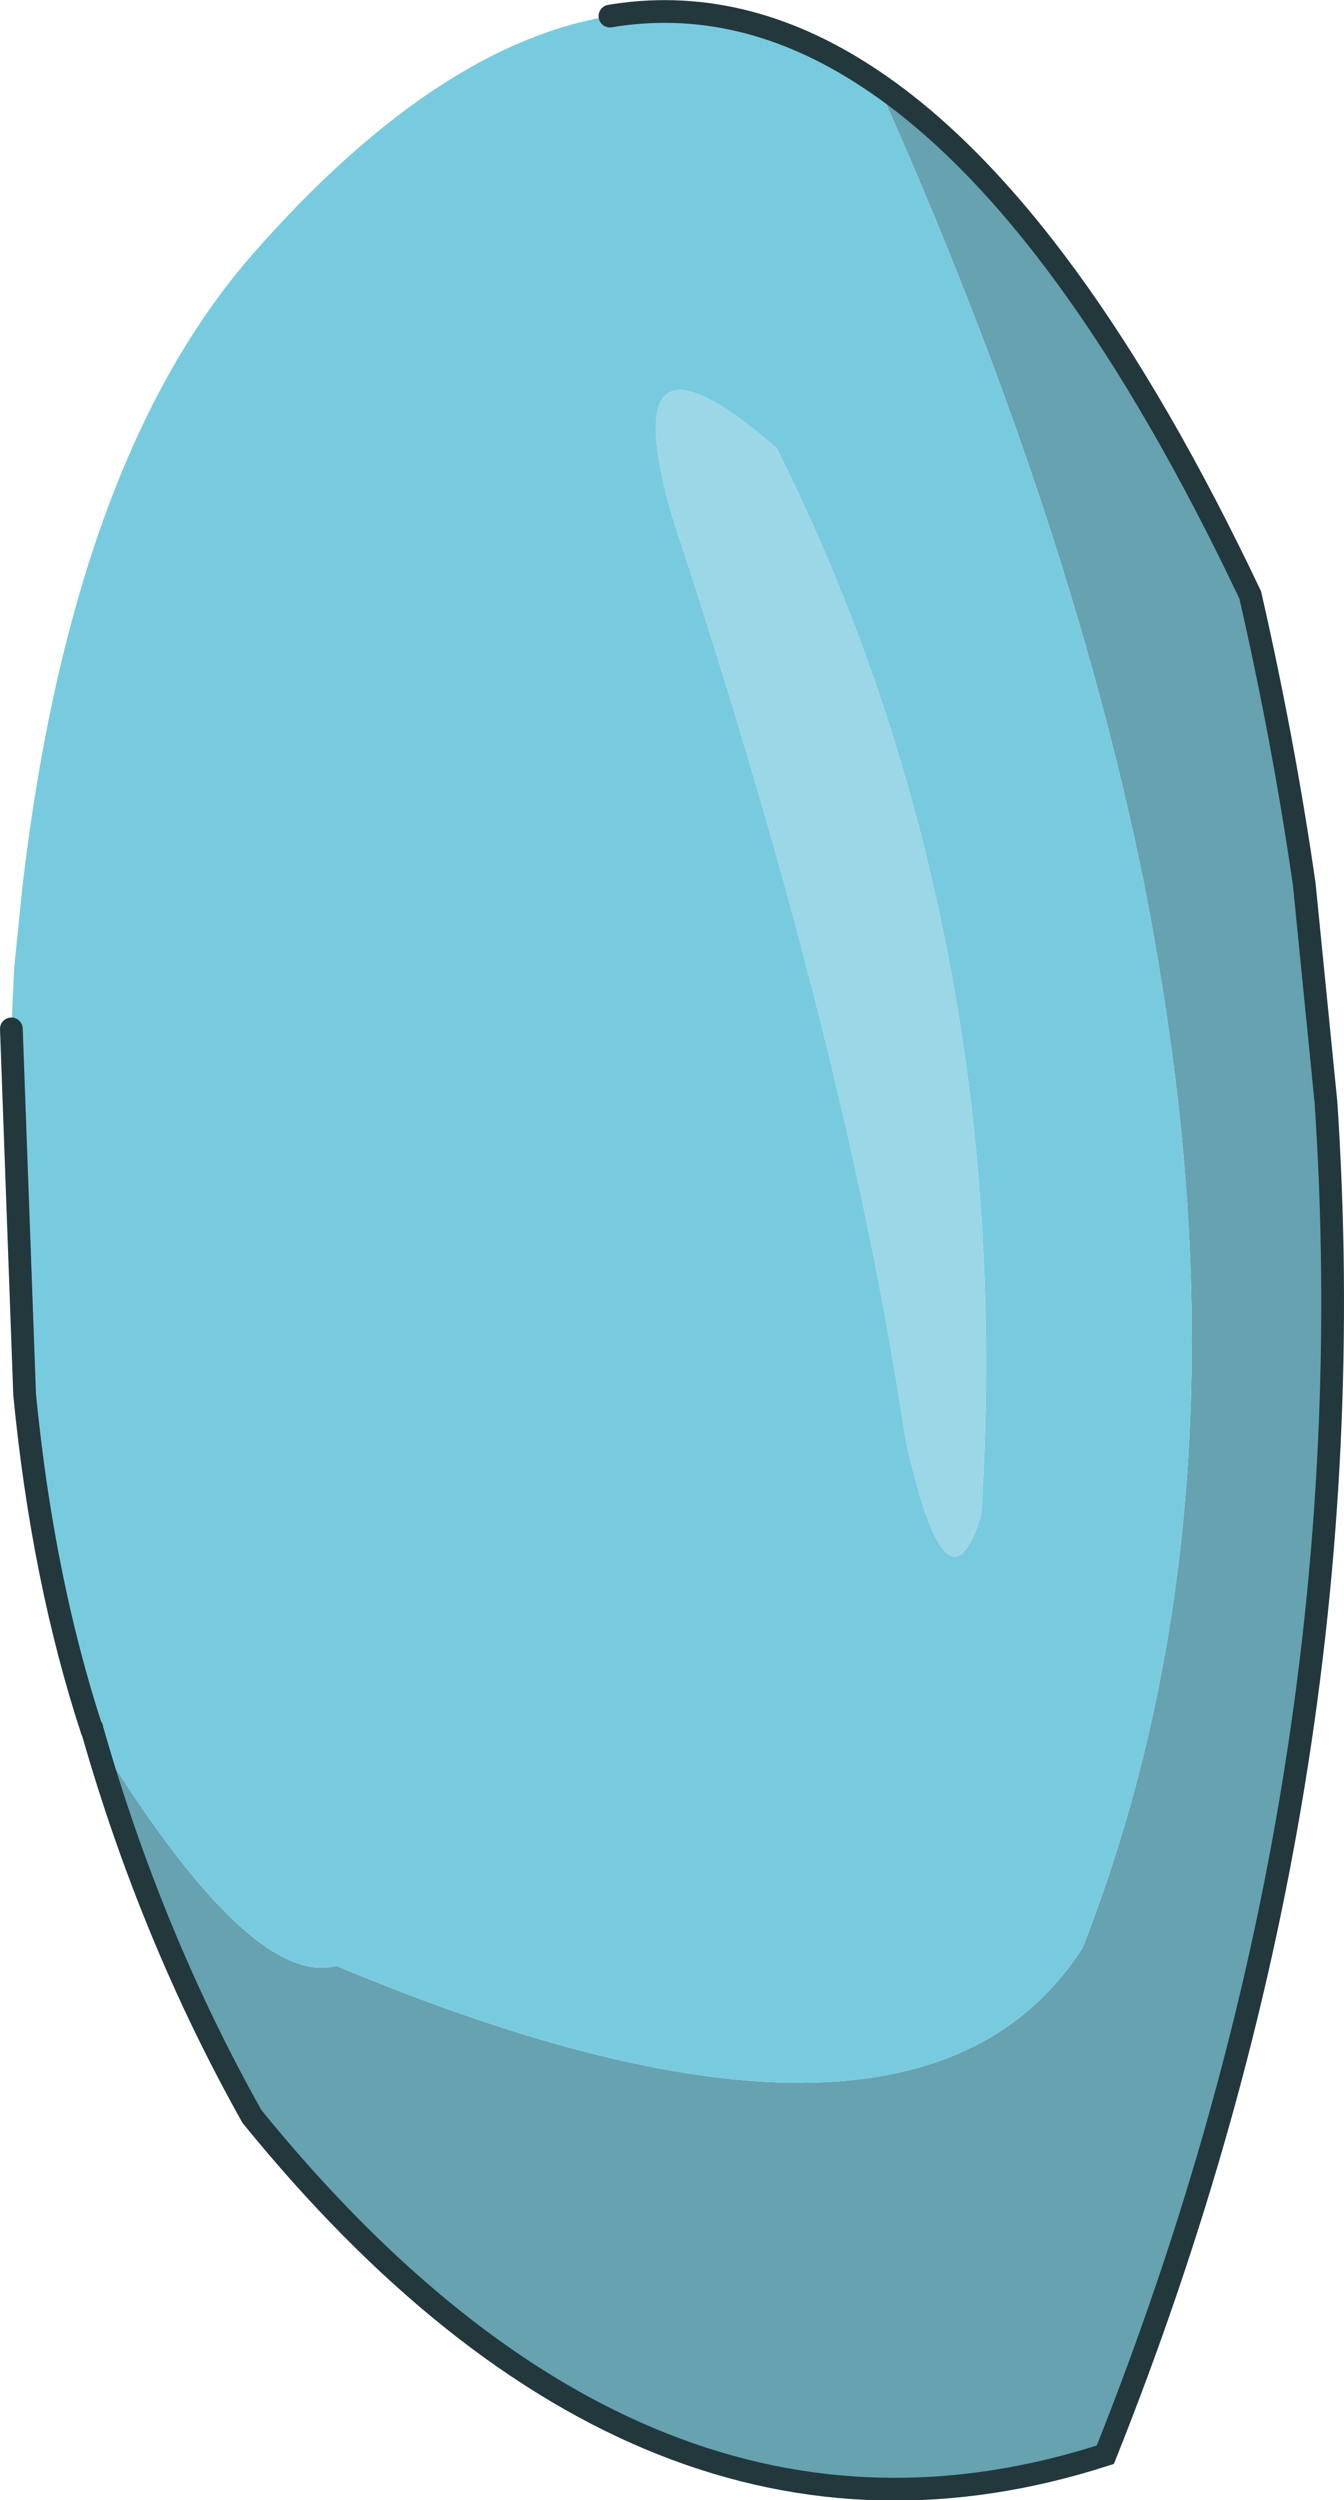 <?xml version="1.0" encoding="UTF-8" standalone="no"?>
<svg xmlns:xlink="http://www.w3.org/1999/xlink" height="131.95px" width="70.95px" xmlns="http://www.w3.org/2000/svg">
  <g transform="matrix(1.0, 0.0, 0.0, 1.0, 35.5, 66.0)">
    <path d="M-30.6 25.4 Q-22.35 38.95 -17.75 37.75 12.85 50.55 21.65 36.8 29.45 16.9 26.7 -7.8 26.05 -13.45 24.9 -19.35 20.9 -39.1 10.8 -61.6 21.0 -54.6 30.5 -34.6 32.25 -26.95 33.35 -19.35 L34.5 -7.8 Q36.9 28.4 22.85 63.55 -1.35 71.35 -22.2 45.7 -27.5 36.25 -30.6 25.4" fill="#66a2af" fill-rule="evenodd" stroke="none"/>
    <path d="M10.8 -61.6 Q20.9 -39.1 24.9 -19.35 26.05 -13.45 26.7 -7.8 29.45 16.9 21.65 36.8 12.85 50.55 -17.75 37.75 -22.35 38.95 -30.6 25.4 L-30.65 25.3 -30.65 25.2 Q-33.05 16.8 -34.2 7.6 L-34.9 -11.7 -34.75 -14.95 -34.3 -19.35 Q-31.65 -41.75 -22.15 -52.6 -12.45 -63.65 -3.3 -65.15 L-3.0 -65.2 Q4.05 -66.25 10.8 -61.6 M12.3 9.95 Q14.5 19.85 16.3 13.95 17.4 -3.55 13.75 -19.35 11.0 -31.35 5.5 -42.35 -3.25 -49.95 0.0 -38.7 3.35 -28.55 5.9 -19.35 10.35 -3.2 12.3 9.95" fill="#78cbdf" fill-rule="evenodd" stroke="none"/>
    <path d="M12.3 9.95 Q10.35 -3.2 5.9 -19.35 3.35 -28.55 0.0 -38.7 -3.25 -49.95 5.5 -42.35 11.0 -31.35 13.75 -19.35 17.4 -3.55 16.3 13.95 14.5 19.85 12.3 9.95" fill="#9bd7e6" fill-rule="evenodd" stroke="none"/>
    <path d="M-30.6 25.4 Q-27.5 36.25 -22.2 45.7 -1.35 71.35 22.85 63.55 36.9 28.4 34.5 -7.8 L33.35 -19.35 Q32.25 -26.95 30.5 -34.6 21.0 -54.6 10.8 -61.6 4.05 -66.25 -3.0 -65.2 L-3.3 -65.15 M-34.9 -11.7 L-34.2 7.6 Q-33.25 17.35 -30.65 25.3 L-30.6 25.4 M-30.65 25.2 L-30.65 25.3" fill="none" stroke="#22383d" stroke-linecap="round" stroke-linejoin="miter-clip" stroke-miterlimit="3.0" stroke-width="1.2"/>
  </g>
</svg>
